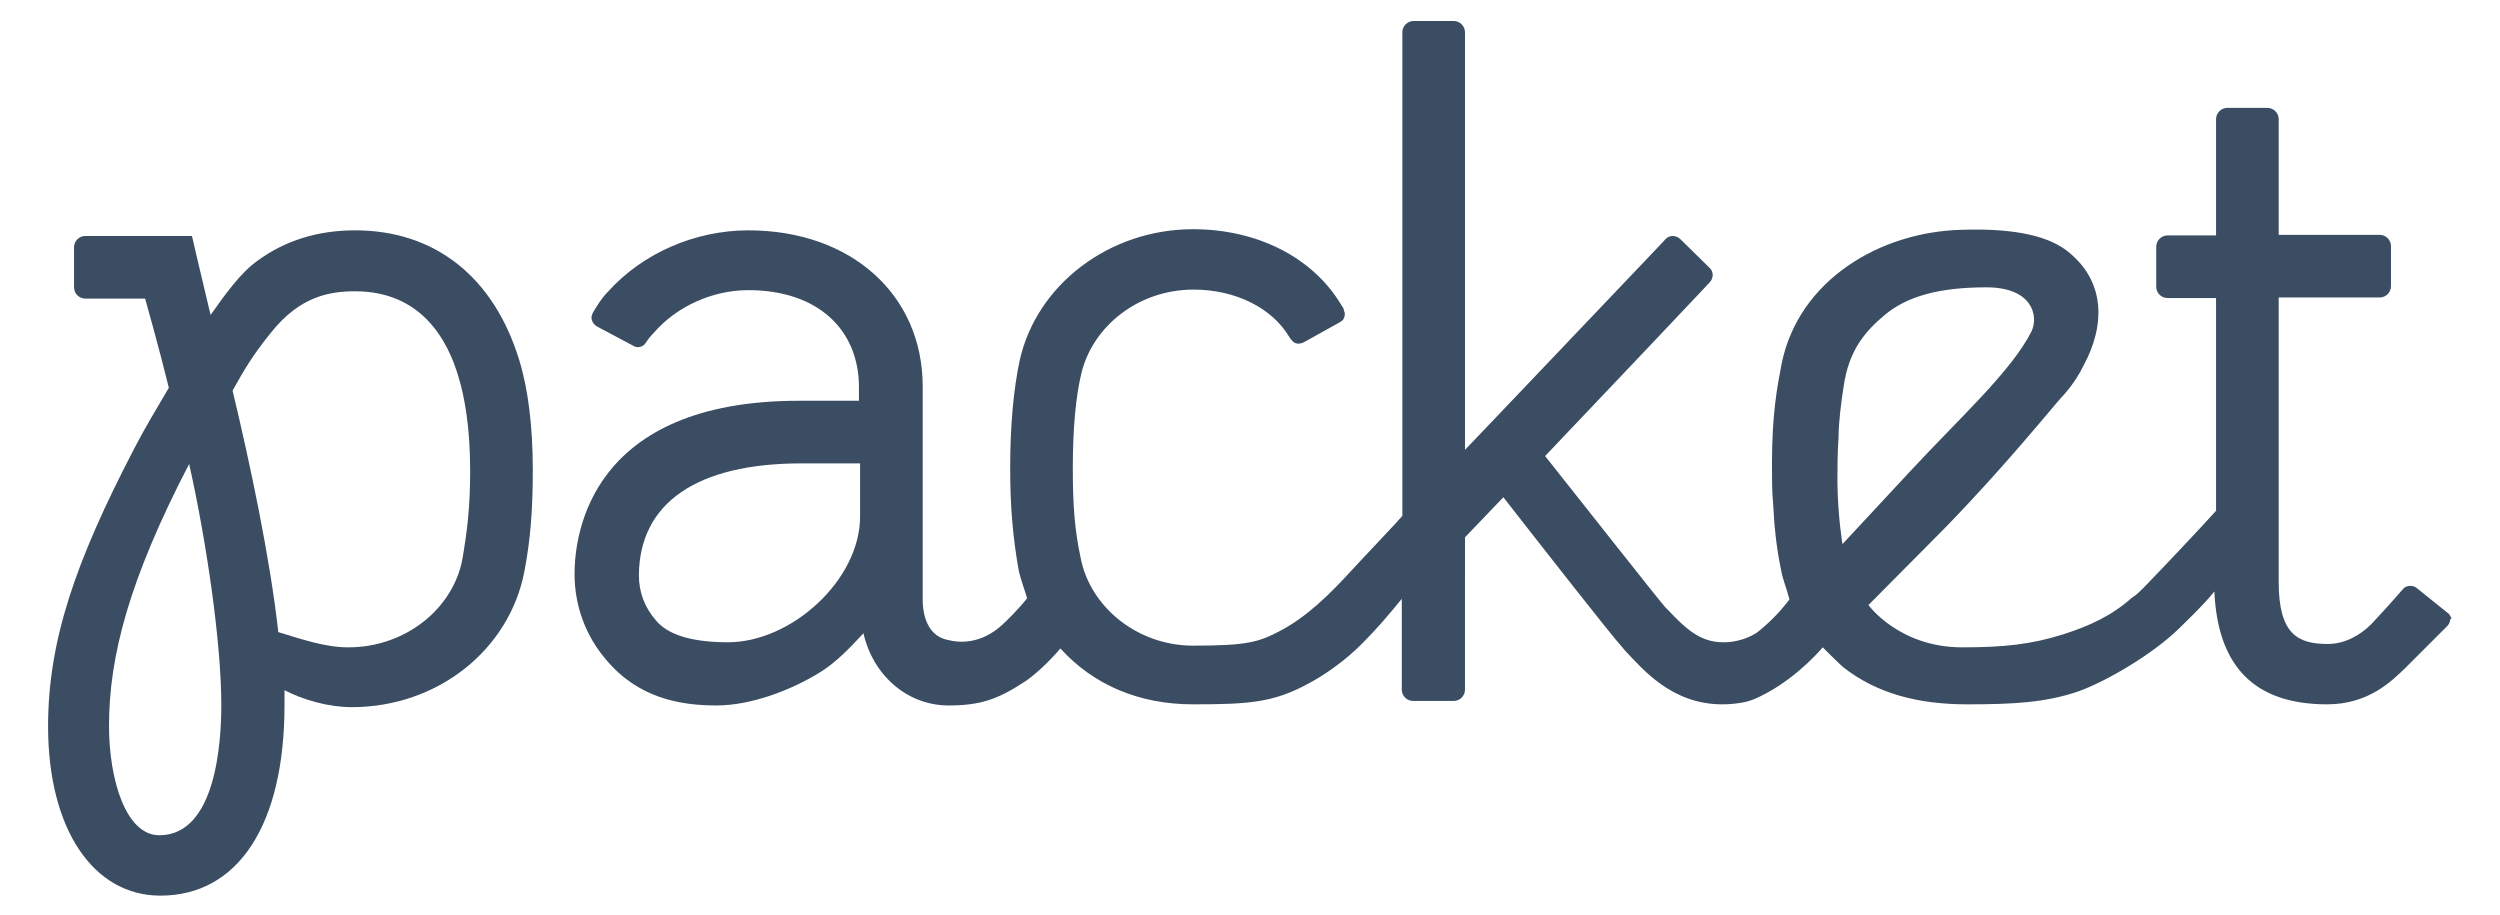 <?xml version="1.0" encoding="UTF-8" standalone="yes"?>
<svg version="1.1" id="Layer_1" xmlns="http://www.w3.org/2000/svg" xmlns:xlink="http://www.w3.org/1999/xlink" x="0px" y="0px" viewBox="-4.52 -0.12 443.04 162.24" style="enable-background:new 0 0 432 163;" xml:space="preserve">
  <style type="text/css">
	.st0{fill:#3A4D63;}
</style>
  <g>
    <path class="st0" d="M58.4,40.7c-6.6,0-12.4,1.8-17.3,5.4c-3,2.1-5.9,6.2-8.3,9.6c-1.5-6.2-3.3-14-3.3-14H10.6c-1.1,0-2,0.9-2,2&#xA;&#x9;&#x9;v7.1c0,1.1,0.9,2,2,2h10.6c0,0,2.6,9.2,4.2,15.8c-2.3,3.9-4.4,7.4-6.2,10.9C8.8,99.5,4,113.5,4,128.6c0,18.2,8,30,19.9,30&#xA;&#x9;&#x9;c13.7,0,22-12.4,22-33.8c0-0.5,0-1.8,0-2.6c3.3,1.7,7.8,3,11.9,3c15.2,0,27.9-10.1,30.6-24c1.1-5.7,1.5-11,1.5-18.1&#xA;&#x9;&#x9;c0-7.5-0.8-14.2-2.4-19.4C83,49,72.6,40.7,58.4,40.7z M23.7,147.9c-5.9,0-8.9-9.8-8.9-19.4c0-12.2,3.5-25.8,14.2-46.4&#xA;&#x9;&#x9;c3.2,14.3,5.7,32,5.7,42.7C34.7,131.6,33.7,147.9,23.7,147.9z M77.4,99.1c-1.7,8.7-10.1,15.5-20.2,15.5c-4.2,0-8.4-1.5-12.4-2.7&#xA;&#x9;&#x9;c-1.5-13.4-5-29.8-8.1-42.8c2-3.6,3.5-6.2,6.9-10.4c5-6.2,10.1-7.2,14.8-7.2c11.6,0,16.4,8.4,18.4,15.4c0.9,3,2,8.3,2,16.4&#xA;&#x9;&#x9;C78.8,89.6,78.3,93.9,77.4,99.1z"/>
    <path class="st0" d="M429.5,108.7l-5.6-4.5c-0.3-0.3-0.8-0.5-1.2-0.5c-0.6,0-1.1,0.2-1.4,0.6l0,0c-1.8,2.1-5.1,5.7-5.6,6.2&#xA;&#x9;&#x9;c-2,2-4.7,3.5-7.7,3.5c-5.3,0-8.7-1.7-8.7-11V52.6h17.9c1.1,0,2-0.9,2-2v-7.1c0-1.1-0.9-2-2-2h-14l0,0h-3.9V21c0-1.1-0.9-2-2-2&#xA;&#x9;&#x9;h-7.1c-1.1,0-2,0.9-2,2v20.6h-8.6c-1.1,0-2,0.9-2,2v7.1c0,1.1,0.9,2,2,2h8.6l0,0v37.7c-2.6,2.9-9.5,10.2-12.8,13.6&#xA;&#x9;&#x9;c-0.6,0.6-1.4,1.4-2.1,1.8c-3.6,3.2-7.5,5-12.2,6.5c-5.7,1.8-10.6,2.3-17.9,2.3c-11.2,0-16.6-7.5-16.6-7.5&#xA;&#x9;&#x9;c0.9-0.9,13.6-13.7,13.6-13.7c10.6-10.9,18.8-21.1,20.6-23.1c0,0,2.3-2.3,3.9-5.6c3.9-7.2,3.9-14.9-2.7-20.2&#xA;&#x9;&#x9;c-3.2-2.6-8.9-4.2-18.7-3.9c-14.6,0.3-29.1,8.9-32.1,23.8c-0.8,4.2-1.7,8.9-1.7,17.8c0,2.3,0,5,0.2,6.8c0.2,4.2,0.6,8,1.4,11.8&#xA;&#x9;&#x9;c0.3,1.8,0.9,3,1.5,5.3c-1.5,2-3.2,3.8-5.4,5.6c-1.7,1.4-4.5,2-5.9,2h-0.5c-3.9,0-6.5-2.3-9.6-5.6l-0.6-0.6&#xA;&#x9;&#x9;c-1.5-1.7-12.8-16.1-21.3-26.8l18.7-19.7l10.4-11c0.8-0.8,0.8-2,0-2.7l-5.1-5c-0.8-0.8-2-0.8-2.7,0l-1.4,1.5l0,0L261.4,73l-6.3,6.6&#xA;&#x9;&#x9;v-74c0-1.1-0.9-2-2-2h-5.3l0,0h-1.8c-1.1,0-2,0.9-2,2V30l0,0v61.3c-0.9,1.1-5.9,6.3-9.5,10.2c-3.2,3.5-7.4,7.7-12.2,10.2&#xA;&#x9;&#x9;c-3.8,2-5.9,2.6-15.4,2.6c-9.8,0-18.2-6.8-19.9-15.5c-1.1-5.1-1.4-9.5-1.4-16c0-6.8,0.5-12.5,1.5-16.7c2-8.4,10.1-14.9,19.9-14.9&#xA;&#x9;&#x9;c7.5,0,13.9,3.3,16.9,8.3c0.3,0.5,0.8,1.1,1.2,1.2c0.6,0.2,1.1,0,1.5-0.2l6.3-3.5c0.6-0.3,0.9-0.8,0.9-1.5c0-0.3-0.2-0.6-0.2-0.9&#xA;&#x9;&#x9;l-0.5-0.8c-5-8.3-14.8-13.3-26.2-13.3c-14.8,0-27.7,9.8-30.7,23.2c-1.1,5.1-1.7,11.6-1.7,19.1c0,7.1,0.5,12.4,1.5,18.1&#xA;&#x9;&#x9;c0.3,1.5,1.1,3.6,1.5,5c0,0-1.5,2-4.4,4.7c-3.8,3.5-7.7,3.2-9.6,2.7c-3.2-0.6-4.4-3.6-4.5-6.8c0,0,0-35.6,0-38.1&#xA;&#x9;&#x9;c0-16.3-12.7-27.7-30.9-27.7c-9.5,0-18.8,4.1-24.9,10.9c-1.1,1.1-1.8,2.3-2.6,3.6c0,0-0.3,0.6-0.3,0.9c0,0.8,0.5,1.4,1.1,1.7l0,0&#xA;&#x9;&#x9;l6.2,3.3l0,0c0.3,0.2,0.6,0.3,0.9,0.3c0.6,0,1.2-0.3,1.5-0.9c0,0,0.5-0.8,1.4-1.7c3.9-4.5,10.2-7.5,16.7-7.5&#xA;&#x9;&#x9;c12.2,0,19.6,6.9,19.6,17.2c0,0.8,0,1.2,0,2.4h-10.6c-36.9,0-39.8,23.5-39.8,30.7c0,5.7,2,11,5.6,15.2c5.7,6.8,13.1,8.1,19.6,8.1&#xA;&#x9;&#x9;c5.9,0,13.1-2.6,18.5-6c2.7-1.7,5.1-4.2,7.5-6.8c1.7,7.5,7.8,12.8,15.1,12.8c5.6,0,8.7-1.1,13.3-4.1c1.5-0.9,4.4-3.5,6.5-6&#xA;&#x9;&#x9;c5.9,6.5,14,9.9,23.5,9.9c9.8,0,14.2-0.3,20.3-3.6c2.9-1.5,6.8-4.2,9.9-7.4c2.3-2.3,4.7-5.1,6.8-7.7v16.1c0,1.1,0.9,2,2,2h7.2&#xA;&#x9;&#x9;c1.1,0,2-0.9,2-2V95.1l6.8-7.1c7.5,9.6,19,24.3,21,26.5l0.5,0.6c3.3,3.5,8.4,9.6,17.3,9.6c0.3,0,3.5,0,5.6-0.9&#xA;&#x9;&#x9;c6.3-2.7,10.9-7.7,12.2-9.2c0.9,0.9,2.6,2.6,3.6,3.5c6,4.7,13.3,6.6,22,6.6c8.1,0,13.9-0.3,19.7-2.3c4.8-1.7,13.1-6.5,17.9-11.2&#xA;&#x9;&#x9;c1.5-1.5,4.1-3.9,6.2-6.5c0.6,13.1,6.9,20,20,20c7.4,0,11.5-4.2,13.9-6.5c0.3-0.3,7.4-7.4,7.4-7.4c0.3-0.3,0.5-0.8,0.5-1.2&#xA;&#x9;&#x9;C430.1,109.6,429.8,109.2,429.5,108.7z M147.9,91.4c0,11.3-12.2,22.3-23.4,22.3c-8.1,0-11.3-2.1-12.8-3.9c-2-2.3-3-5-3-8&#xA;&#x9;&#x9;C108.8,89,119,82,137.5,82h10.4V91.4z M322,96.3c0,0-0.8-4.5-0.9-10.9c0-2.4,0-5.1,0.2-8c0-2.7,0.5-6.5,0.9-9&#xA;&#x9;&#x9;c0.9-6.5,3.9-9.9,7.4-12.8c3.9-3.2,9.5-4.8,17.9-4.8c8.1,0,9.3,5,8,7.8c-3.6,7.1-12.5,15.1-21.6,24.9L322,96.3z"/>
  </g>
</svg>
